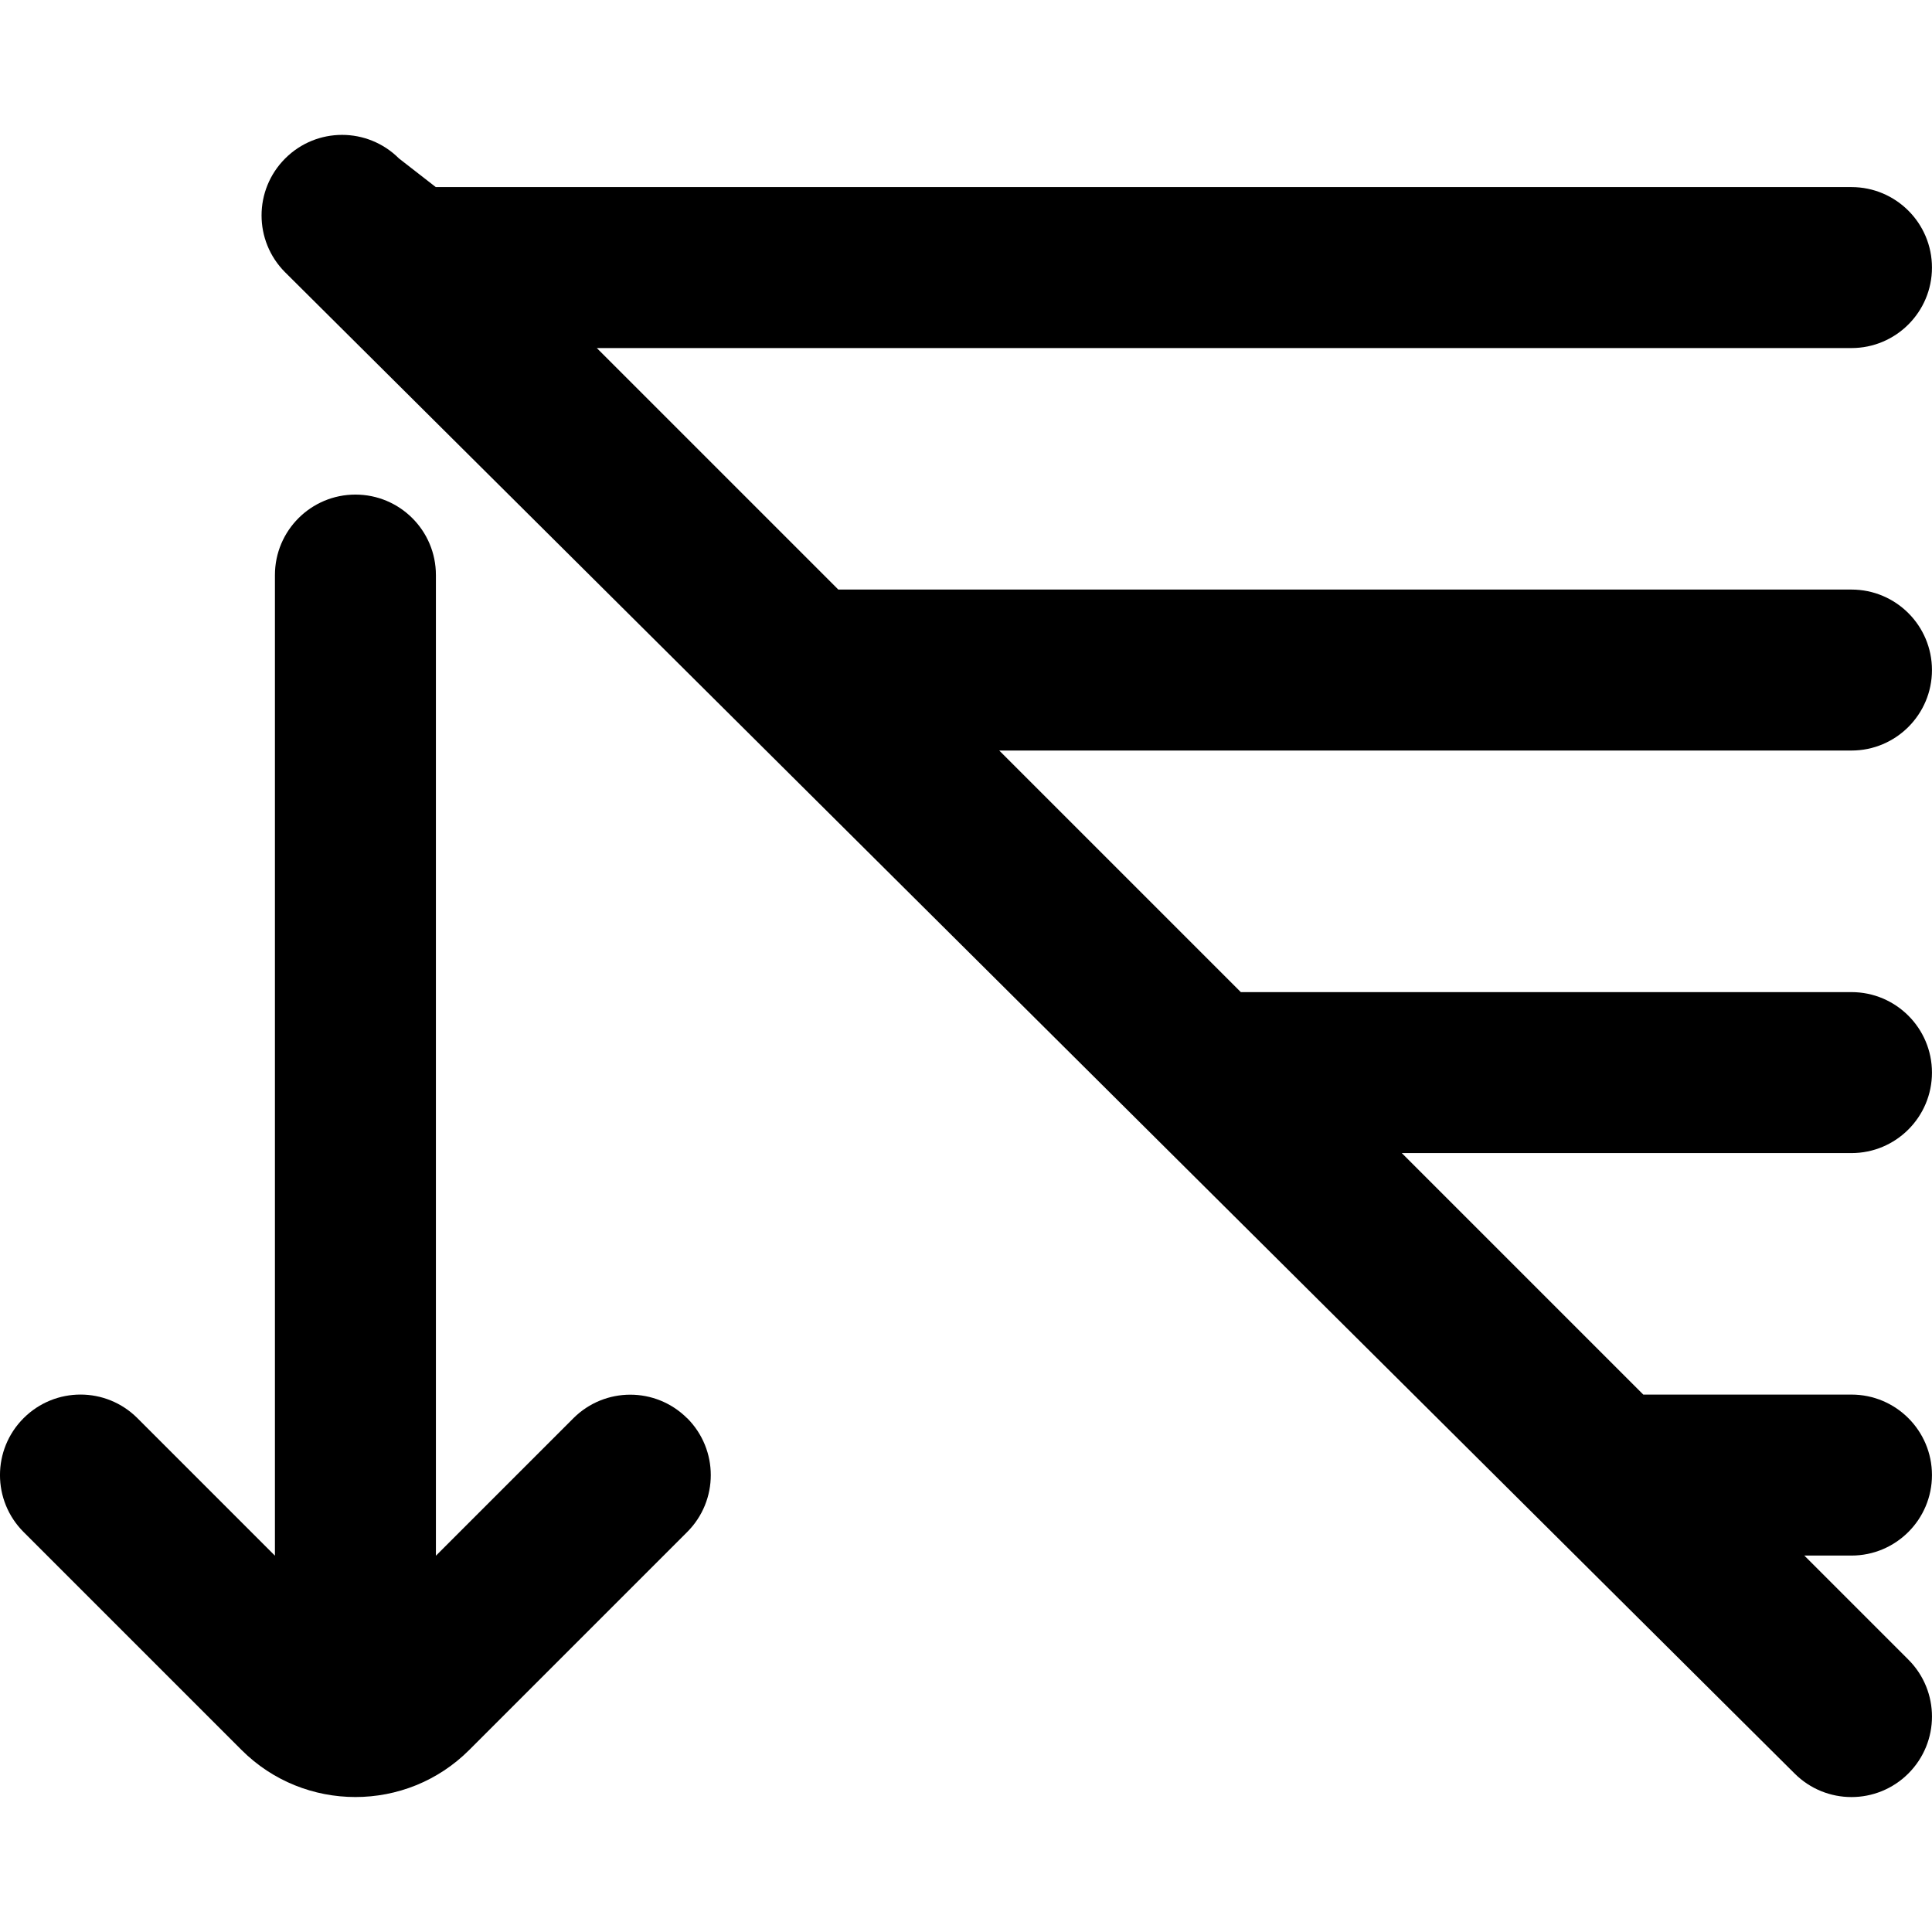 <svg width="512" height="512" viewBox="0 0 512 512" fill="none" xmlns="http://www.w3.org/2000/svg">
<g clip-path="url(#clip0_7_212)">
<path d="M264.83 198.92L328.83 262.92H490.66C502.44 262.92 511.99 272.48 511.99 284.25C511.99 296.02 502.43 305.58 490.66 305.58H371.49L435.49 369.58H490.66C502.44 369.58 511.99 379.14 511.99 390.91C511.99 402.68 502.43 412.24 490.66 412.24H478.16L505.74 439.82C514.08 448.16 514.08 461.64 505.74 469.99C501.58 474.15 496.12 476.24 490.66 476.24C485.2 476.24 479.74 474.15 475.58 469.99L75.57 72.17C67.23 63.83 67.23 50.35 75.57 42C83.91 33.66 97.39 33.66 105.74 42L115.49 49.58H490.66C502.44 49.58 511.99 59.14 511.99 70.91C511.99 82.68 502.43 92.24 490.66 92.24H158.16L222.16 156.24H490.66C502.44 156.24 511.99 165.8 511.99 177.57C511.99 189.34 502.43 198.9 490.66 198.9H264.83V198.92Z" fill="black"/>
<path d="M182.11 375.86C173.77 367.52 160.29 367.52 151.94 375.86L115.52 412.28V152.4C115.52 140.6 105.96 131.07 94.19 131.07C82.42 131.07 72.86 140.61 72.86 152.4V412.27L36.42 375.83C28.08 367.49 14.6 367.49 6.25 375.83C-2.09 384.17 -2.09 397.65 6.25 406L64 463.75C72.32 472.07 83.24 476.23 94.19 476.23C105.14 476.23 116.04 472.07 124.36 463.75L182.11 406C190.45 397.66 190.45 384.18 182.11 375.83V375.85V375.86Z" fill="black"/>
</g>
<defs>
<clipPath id="clip0_7_212">
<rect width="512" height="512" fill="white"/>
</clipPath>
</defs>
</svg>
